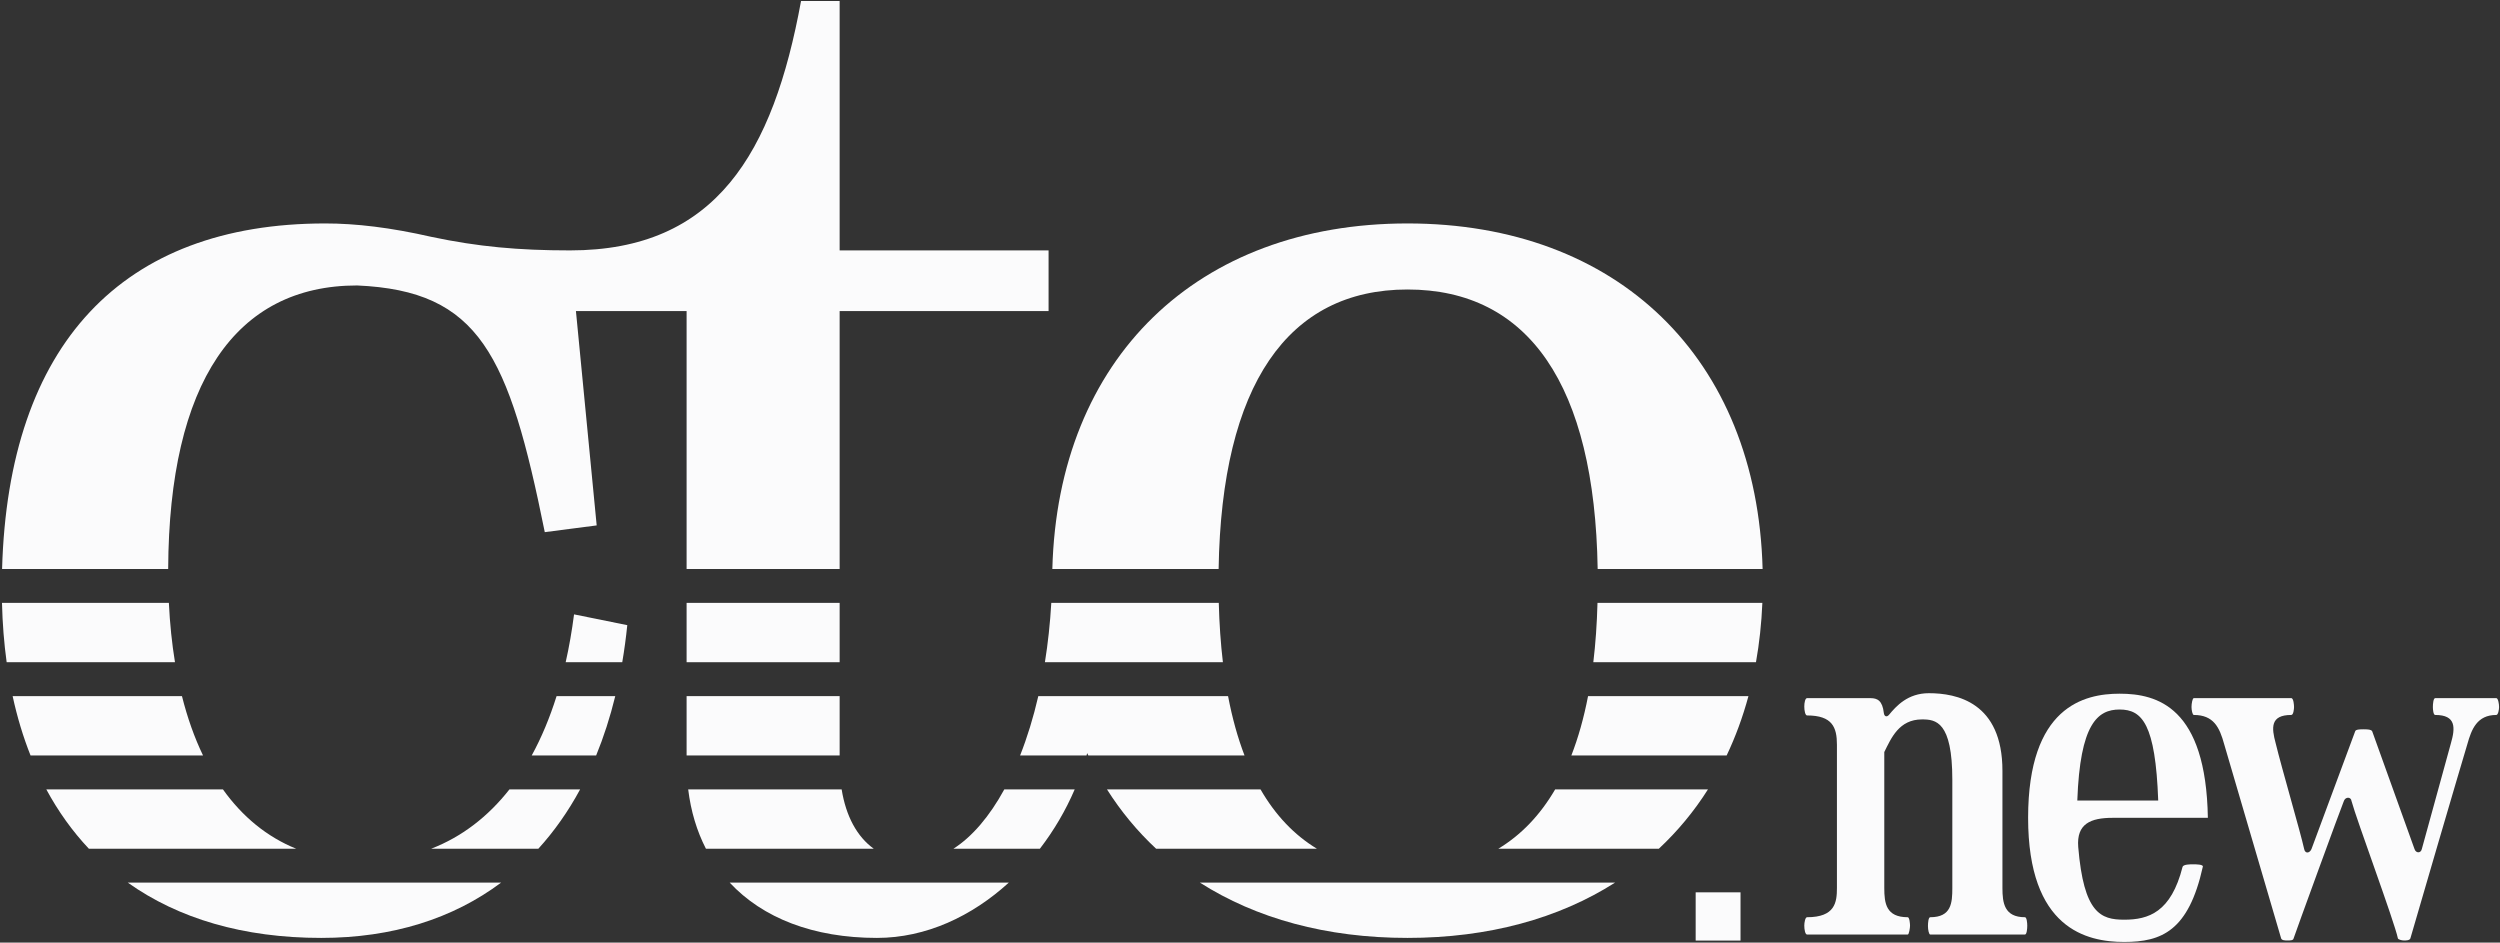 <svg width="976" height="368" viewBox="0 0 976 368" fill="none" xmlns="http://www.w3.org/2000/svg">
<rect x="0" y="0" width="976" height="368" fill="#333333" stroke="none"/>
<path d="M195.633 344.572C176.85 358.623 153.217 366.16 125.396 366.16C95.011 366.16 69.642 358.614 49.887 344.572H195.633Z" fill="#FBFBFC"/>
<path d="M393.837 344.572C379.449 357.697 361.534 366.16 342.342 366.16C317.521 366.16 297.758 358.399 284.872 344.572H393.837Z" fill="#FBFBFC"/>
<path d="M630.52 344.572C608.574 358.57 581.121 366.16 549.48 366.16C517.84 366.16 490.386 358.569 468.441 344.572H630.52Z" fill="#FBFBFC"/>
<path d="M87.026 308.169C94.657 318.865 104.235 326.714 115.607 331.334H34.688C28.271 324.524 22.722 316.784 18.076 308.169H87.026Z" fill="#FBFBFC"/>
<path d="M226.484 308.169C221.827 316.784 216.381 324.525 210.18 331.334H168.353C180.231 326.727 190.473 318.895 198.897 308.169H226.484Z" fill="#FBFBFC"/>
<path d="M328.58 308.169C330.26 318.664 334.594 326.632 341.098 331.334H275.587C272.056 324.472 269.711 316.715 268.669 308.169H328.58Z" fill="#FBFBFC"/>
<path d="M419.566 308.169C416.053 316.379 411.453 324.219 405.979 331.334H372.234C379.548 326.654 386.32 318.716 392.087 308.169H419.566Z" fill="#FBFBFC"/>
<path d="M492.102 308.169C497.924 318.259 505.271 325.983 514.102 331.334H451.336C444.023 324.513 437.603 316.769 432.157 308.169H492.102Z" fill="#FBFBFC"/>
<path d="M666.797 308.169C661.35 316.77 654.931 324.513 647.618 331.334H584.957C593.84 325.983 601.253 318.259 607.14 308.169H666.797Z" fill="#FBFBFC"/>
<path d="M71.038 271.766C73.168 280.244 75.918 287.985 79.26 294.931H11.922C9.047 287.694 6.712 279.964 4.932 271.766H71.038Z" fill="#FBFBFC"/>
<path d="M240.196 271.766C238.195 279.965 235.703 287.695 232.737 294.931H207.584C211.381 287.999 214.621 280.259 217.288 271.766H240.196Z" fill="#FBFBFC"/>
<path d="M327.795 294.931H268.049V271.766H327.795V294.931Z" fill="#FBFBFC"/>
<path d="M479.436 271.766C481.055 280.278 483.2 287.999 485.859 294.931H424.872C424.727 294.624 424.576 294.319 424.432 294.01C424.352 294.317 424.266 294.625 424.182 294.931H398.248C401.021 287.918 403.416 280.158 405.352 271.766H479.436Z" fill="#FBFBFC"/>
<path d="M682.591 271.766C680.38 279.954 677.528 287.684 674.085 294.931H613.459C616.154 287.999 618.332 280.278 619.977 271.766H682.591Z" fill="#FBFBFC"/>
<path d="M65.928 235.363C66.318 243.506 67.118 251.238 68.312 258.528H2.599C1.58 251.13 0.969 243.403 0.778 235.363H65.928Z" fill="#FBFBFC"/>
<path d="M244.891 244.063C244.385 249.015 243.728 253.838 242.928 258.528H220.84C222.177 252.599 223.271 246.368 224.11 239.852L244.891 244.063Z" fill="#FBFBFC"/>
<path d="M327.795 258.528H268.049V235.363H327.795V258.528Z" fill="#FBFBFC"/>
<path d="M475.811 235.363C476.022 243.563 476.56 251.285 477.416 258.528H407.935C409.118 251.168 409.963 243.425 410.427 235.363H475.811Z" fill="#FBFBFC"/>
<path d="M688.027 235.363C687.691 243.392 686.848 251.12 685.533 258.528H622.032C622.903 251.285 623.447 243.563 623.662 235.363H688.027Z" fill="#FBFBFC"/>
<path d="M327.795 97.759H409.363V121.442H327.795V222.125H268.049V121.442H224.844L232.943 205.12L212.681 207.75C198.654 138.282 187.222 113.548 139.424 111.443C91.932 111.443 65.987 149.369 65.656 222.125H0.816C3.257 134.451 47.686 87.233 126.956 87.233C138.905 87.233 152.413 88.811 168.518 92.495C186.595 96.309 202.393 97.759 222.552 97.759C279.513 97.759 301.818 59.867 312.728 0.398H327.795V97.759Z" fill="#FBFBFC"/>
<path d="M549.48 87.233C631.447 87.234 685.966 139.791 688.122 222.125H623.729C622.572 150.208 596.694 113.02 549.48 113.02C502.773 113.02 476.904 150.207 475.748 222.125H410.835C412.991 139.791 467.513 87.233 549.48 87.233Z" fill="#FBFBFC"/>
<path fill-rule="evenodd" clip-rule="evenodd" d="M827.492 270.817C842.21 270.817 861.234 276.03 861.952 319.278H824.799C816.185 319.278 810.621 321.594 811.339 330.669C813.493 356.539 820.134 359.049 829.287 359.049C838.8 359.049 847.594 356.152 852.081 338.391C852.44 337.425 855.133 337.425 856.209 337.425C857.107 337.425 860.336 337.426 859.978 338.391C854.414 363.489 843.825 367.737 829.287 367.737C814.57 367.737 791.776 362.524 791.776 319.278C791.776 275.837 813.672 270.817 827.492 270.817ZM827.492 276.995C818.877 276.995 812.057 282.594 810.98 312.52H842.569C841.492 282.594 836.287 276.995 827.492 276.995Z" fill="#FBFBFC"/>
<path d="M894.515 272.555C895.412 272.555 895.592 275.257 895.592 276.03C895.592 276.609 895.413 279.119 894.515 279.119C886.259 279.119 886.798 284.139 888.413 290.124C890.747 299.778 898.105 324.876 899.54 331.44C899.899 333.371 901.694 333.178 902.412 331.44L919.463 285.49C919.643 284.718 921.617 284.718 922.694 284.718C923.771 284.718 925.745 284.718 926.104 285.49L942.616 331.44C943.154 333.178 945.128 333.178 945.487 331.44L956.794 290.317C958.589 284.139 958.949 279.119 950.693 279.119C949.975 279.119 949.795 276.995 949.795 276.03C949.795 274.871 949.975 272.555 950.693 272.555H974.564C975.281 272.556 975.64 274.871 975.64 276.03C975.64 276.995 975.281 279.118 974.564 279.119C967.026 279.119 964.872 284.718 963.256 290.51C961.462 296.301 941.185 365.596 941 366.385C940.642 367.158 939.385 367.159 938.488 367.159C937.591 367.159 936.334 366.772 936.154 366.385C934.718 359.627 920.001 320.049 918.027 312.713C917.848 310.975 915.515 310.975 914.976 312.906C914.257 314.453 895.598 365.597 895.413 366.385C895.233 367.158 894.156 367.159 893.079 367.159C892.003 367.159 890.926 367.158 890.567 366.385L868.311 290.51C866.516 283.946 864.183 279.119 856.465 279.119C855.927 279.118 855.568 277.188 855.568 276.03C855.568 274.678 855.927 272.556 856.465 272.555H894.515Z" fill="#FBFBFC"/>
<path d="M753.035 270.625C763.804 270.625 781.751 274.099 781.751 300.935V346.692C781.751 352.484 782.469 358.083 790.545 358.083C791.263 358.083 791.443 360.4 791.443 361.366C791.443 362.524 791.263 364.841 790.545 364.841H753.573C753.035 364.841 752.675 362.911 752.675 361.559C752.675 360.208 752.855 358.083 753.573 358.083C761.829 358.083 762.187 352.484 762.187 346.692V304.411C762.187 281.629 755.726 280.857 750.342 280.857C741.368 280.857 738.317 288.193 735.625 293.599V346.692C735.625 352.678 736.343 358.083 744.779 358.083C745.496 358.084 745.676 360.786 745.676 361.366C745.676 362.138 745.317 364.841 744.779 364.841H705.472C704.754 364.841 704.395 362.91 704.395 361.366C704.395 360.208 704.754 358.084 705.472 358.083C716.42 358.083 717.138 352.291 717.138 346.692V290.703C717.138 283.946 715.343 279.312 705.472 279.312C704.754 279.311 704.395 277.382 704.395 275.837C704.395 274.293 704.754 272.556 705.472 272.555H730.24C732.933 272.555 734.907 273.52 735.446 278.347C735.625 279.698 736.523 280.084 737.42 279.119C740.292 275.643 744.779 270.625 753.035 270.625Z" fill="#FBFBFC"/>
<path d="M679.5 367.202H661.989V348.367H679.5V367.202Z" fill="#FBFBFC"/>
</svg>
